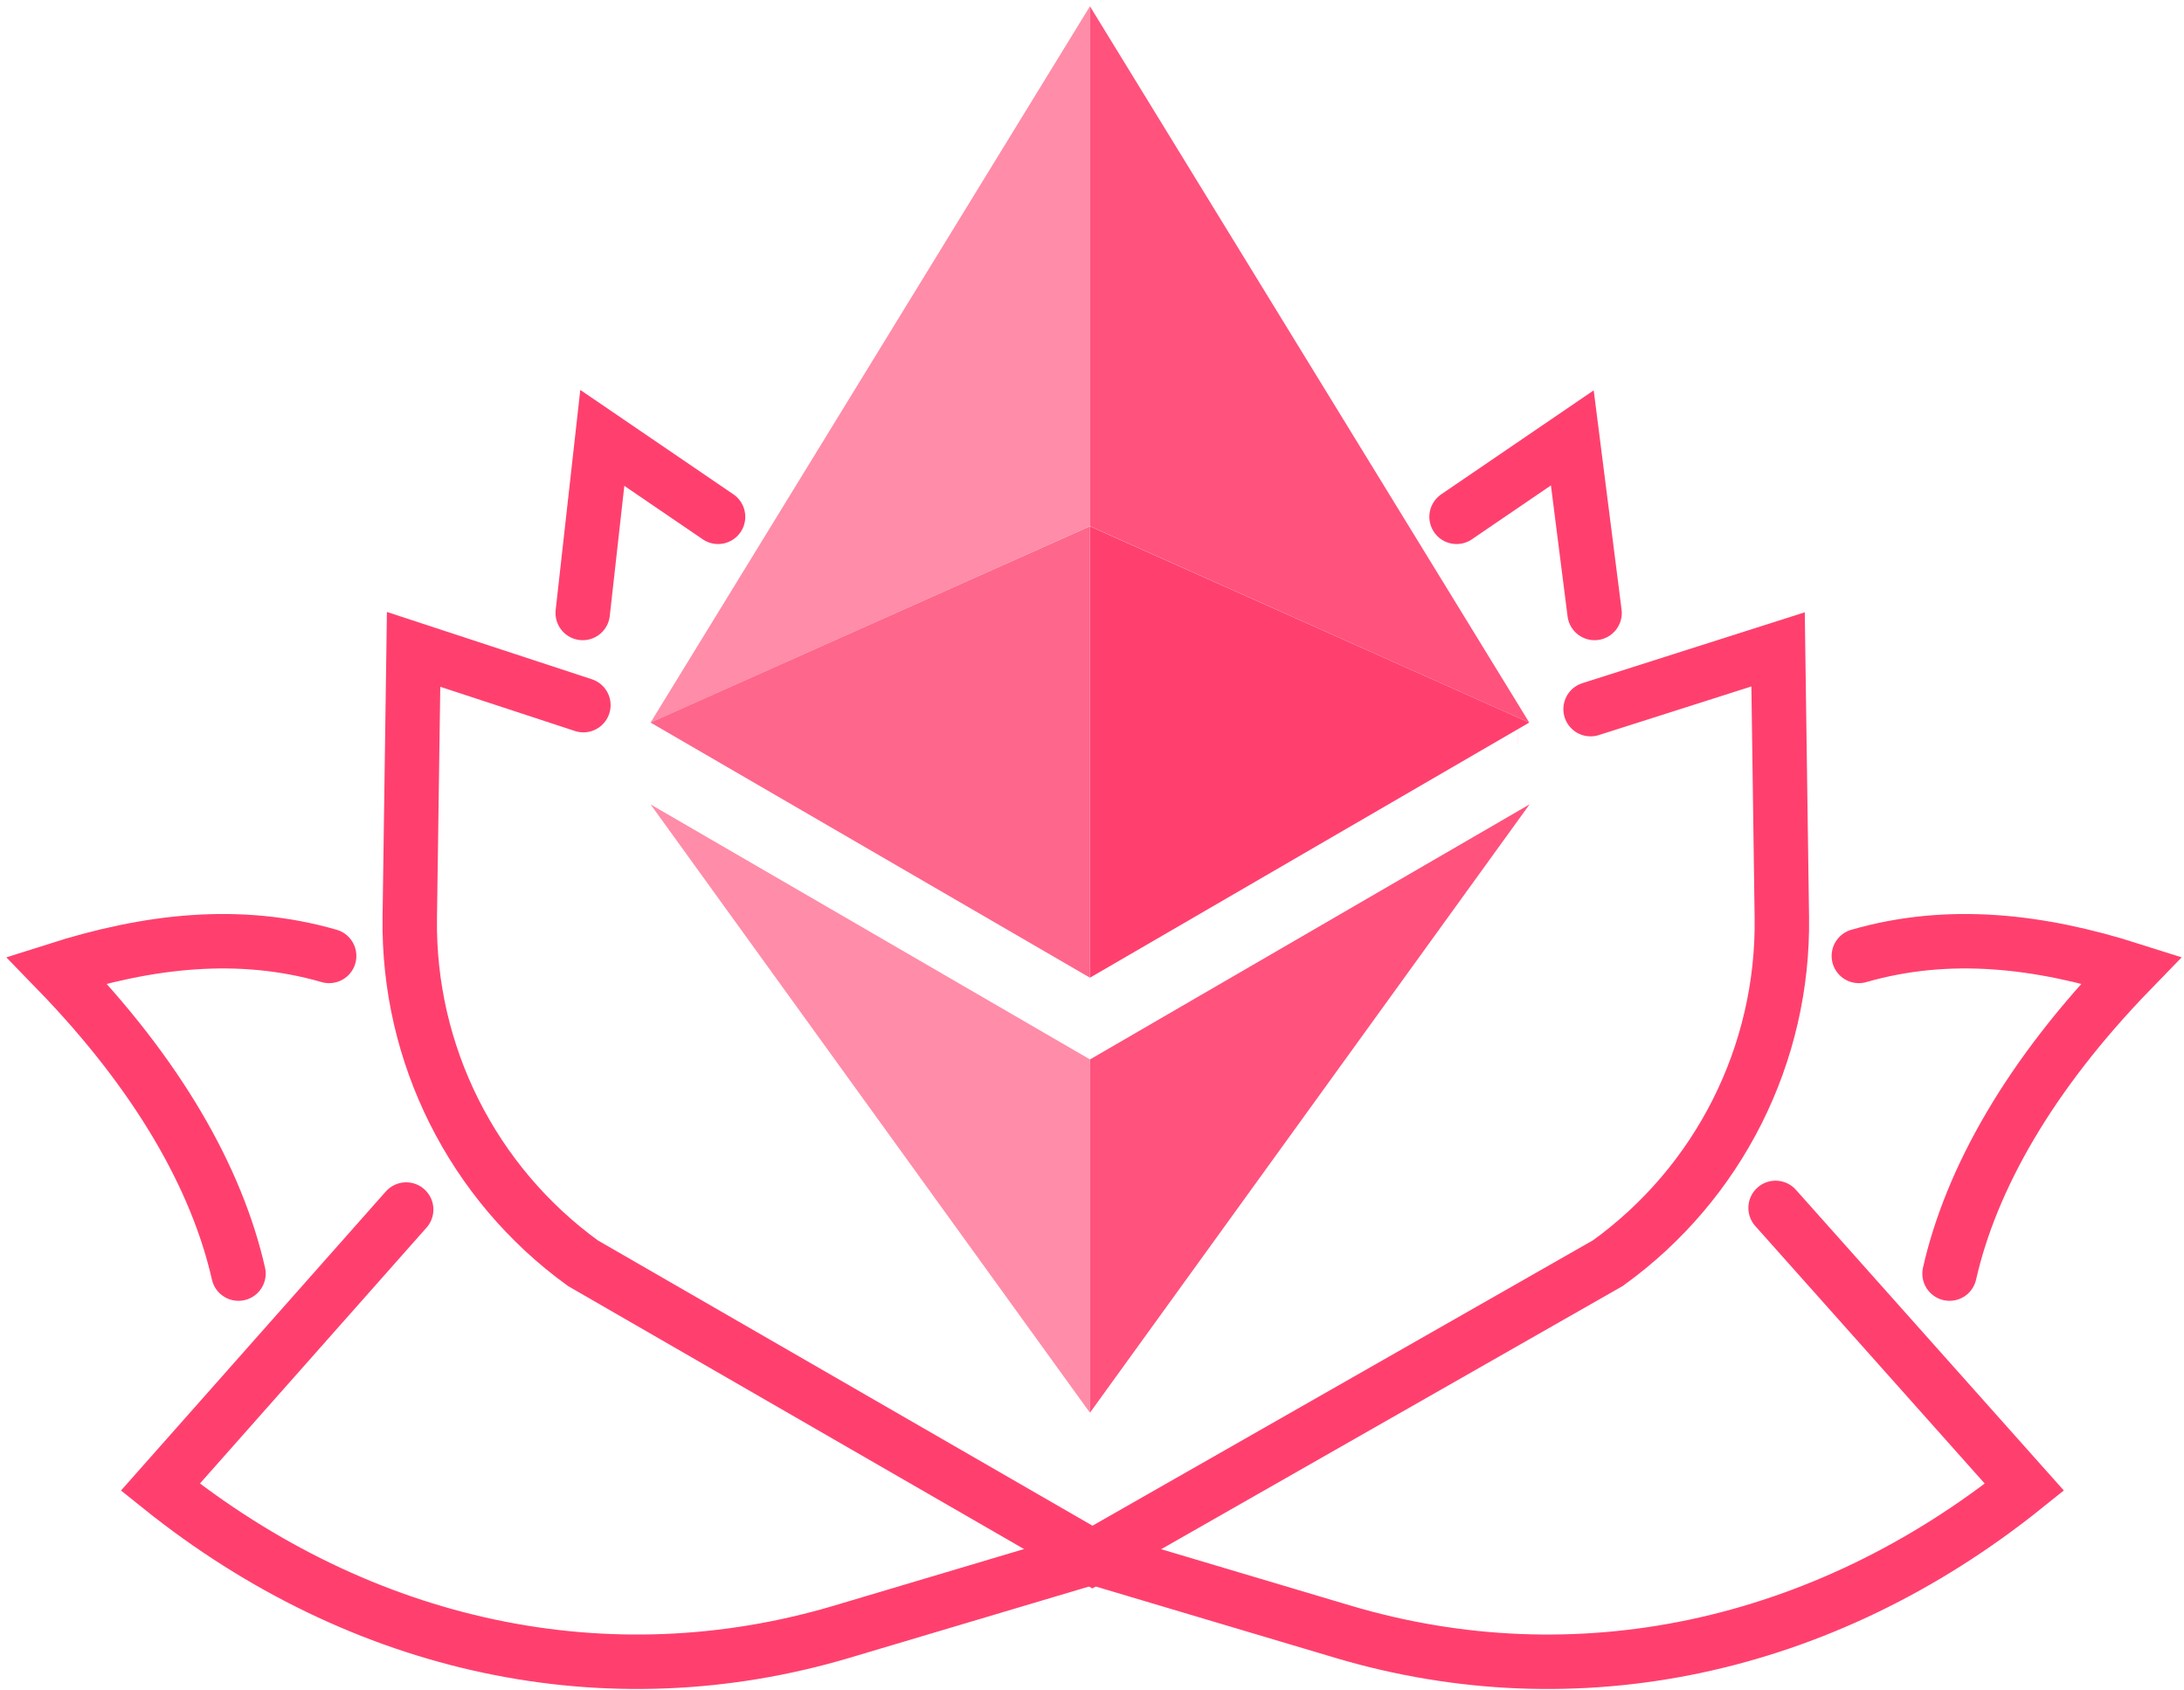 <svg width="243" height="188" viewBox="0 0 243 188" fill="none" xmlns="http://www.w3.org/2000/svg">
<g opacity="0.9">
<path opacity="0.9" d="M121.273 0.702V58.531L170.15 80.372L121.273 0.702Z" fill="#FF2B5E"/>
<path opacity="0.6" d="M121.268 0.702L72.384 80.372L121.268 58.531V0.702Z" fill="#FF2B5E"/>
<path opacity="0.9" d="M121.273 117.847V157.141L170.183 89.474L121.273 117.847Z" fill="#FF2B5E"/>
<path opacity="0.6" d="M121.268 157.141V117.841L72.383 89.474L121.268 157.141Z" fill="#FF2B5E"/>
<path d="M121.273 108.752L170.15 80.372L121.273 58.544V108.752Z" fill="#FF2B5E"/>
<path opacity="0.8" d="M72.383 80.372L121.268 108.752V58.544L72.383 80.372Z" fill="#FF2B5E"/>
<path d="M45.193 134.542L17.839 165.425C40.277 183.424 67.687 189.232 93.676 181.499L121.54 173.203L149.407 181.499C175.396 189.235 202.806 183.424 225.244 165.425L197.557 134.359" stroke="#FF2B5E" stroke-width="6.056" stroke-linecap="round"/>
<path d="M168.845 81.713H168.837" stroke="#FF2B5E" stroke-width="2.057"/>
<path d="M64.911 78.434L46.018 72.232L45.592 102.093C45.375 117.269 52.569 131.608 64.855 140.51L121.545 173.199L178.899 140.502C191.25 131.608 198.476 117.244 198.254 102.024L197.836 72.232L176.974 78.879" stroke="#FF2B5E" stroke-width="6.056" stroke-linecap="round"/>
<path d="M36.623 106.332C26.569 103.432 16.443 104.659 6.286 107.891C17.642 119.585 24.14 131.138 26.533 141.666" stroke="#FF2B5E" stroke-width="6.056" stroke-linecap="round"/>
<path d="M206.822 106.332C216.877 103.432 227 104.659 237.16 107.891C225.801 119.585 219.306 131.138 216.913 141.666" stroke="#FF2B5E" stroke-width="6.056" stroke-linecap="round"/>
<path d="M79.894 57.487L67.015 48.707L64.835 68.184" stroke="#FF2B5E" stroke-width="6.056" stroke-linecap="round"/>
<path d="M162.062 57.487L174.942 48.707L177.418 68.184" stroke="#FF2B5E" stroke-width="6.056" stroke-linecap="round"/>
</g>
</svg>
